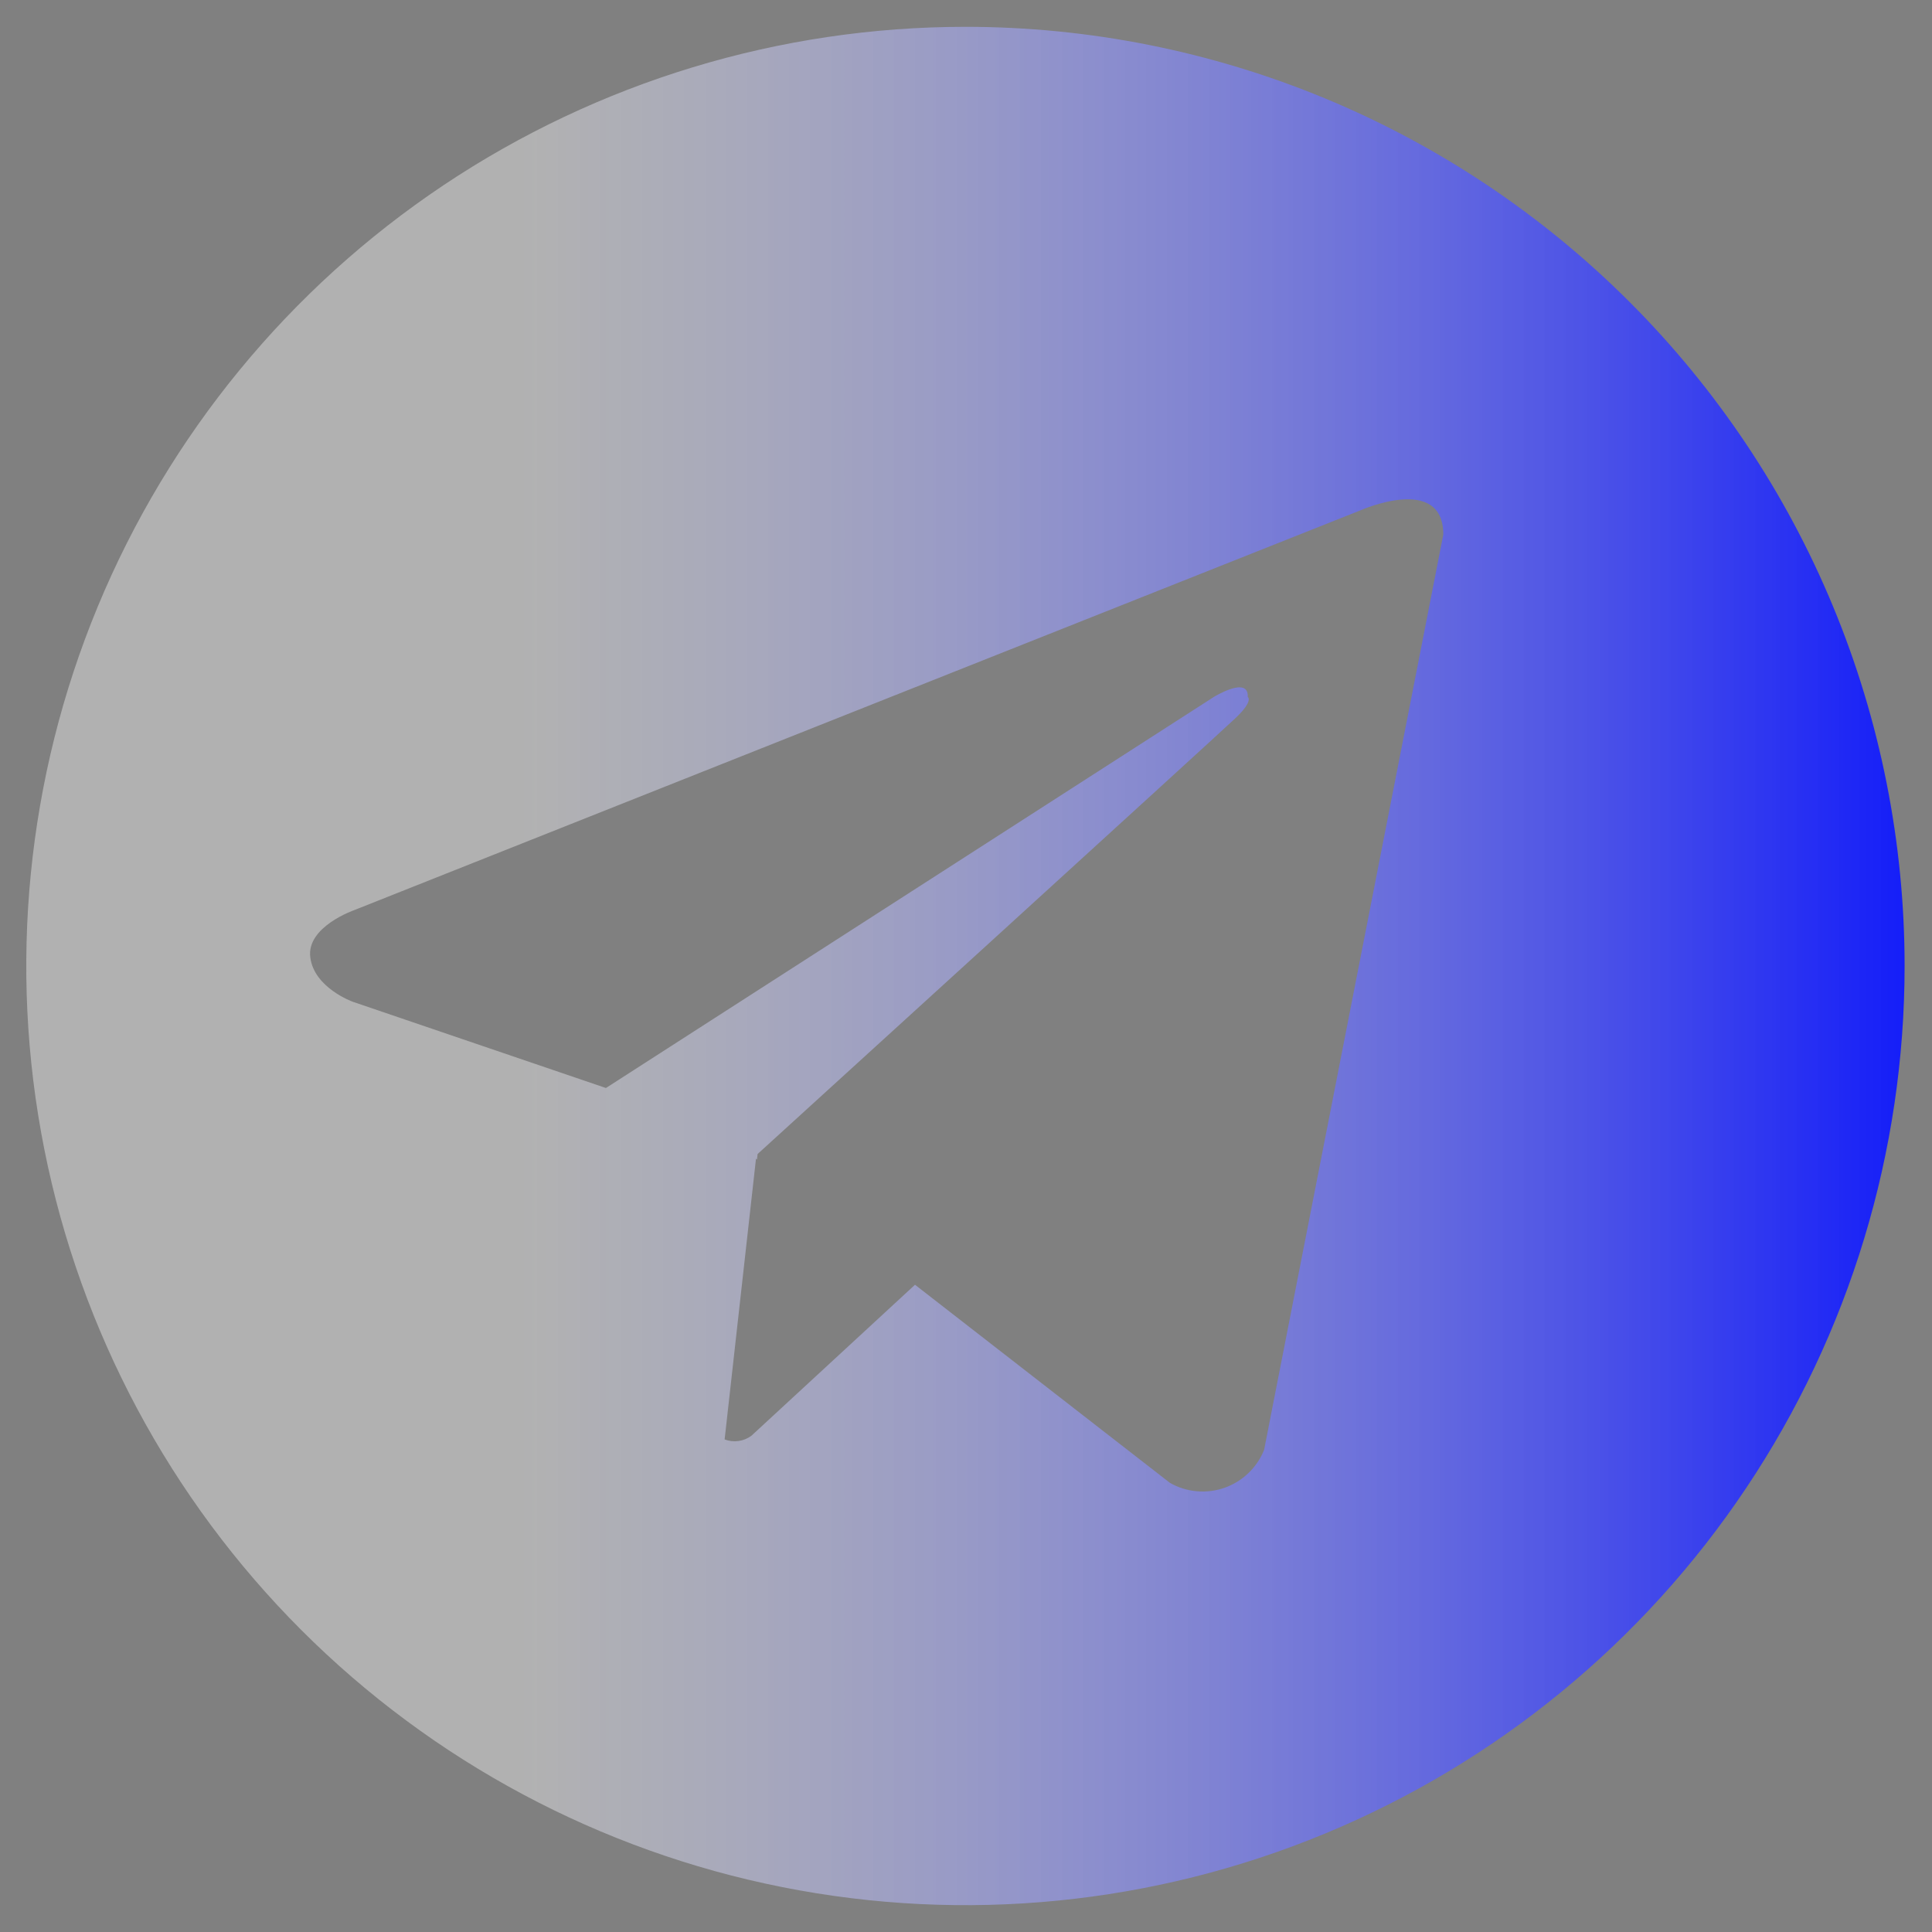 <svg width="60" height="60" viewBox="0 0 60 60" fill="none" xmlns="http://www.w3.org/2000/svg">
<rect x="0" y="0" width="60" height="60" fill="#808080" stroke="none"/>
<path d="M29.983 0.833C24.214 0.833 18.575 2.544 13.778 5.749C8.982 8.954 5.244 13.509 3.036 18.838C0.829 24.168 0.251 30.032 1.376 35.69C2.502 41.348 5.28 46.545 9.359 50.624C13.438 54.703 18.635 57.481 24.293 58.606C29.95 59.732 35.815 59.154 41.144 56.946C46.474 54.739 51.029 51.001 54.234 46.204C57.439 41.408 59.149 35.769 59.149 30C59.149 26.17 58.395 22.377 56.929 18.838C55.463 15.3 53.315 12.084 50.606 9.376C47.898 6.668 44.683 4.519 41.144 3.053C37.605 1.588 33.813 0.833 29.983 0.833ZM39.258 45.027C39.149 45.299 38.983 45.545 38.771 45.748C38.559 45.951 38.306 46.107 38.03 46.204C37.753 46.301 37.458 46.338 37.166 46.312C36.874 46.286 36.59 46.198 36.335 46.053L28.416 39.899L23.335 44.589C23.218 44.676 23.08 44.732 22.934 44.752C22.789 44.772 22.641 44.755 22.504 44.703L23.478 35.985L23.508 36.011L23.528 35.839C23.528 35.839 37.776 22.866 38.356 22.314C38.946 21.763 38.75 21.644 38.75 21.644C38.785 20.973 37.697 21.644 37.697 21.644L18.818 33.789L10.957 31.111C10.957 31.111 9.75 30.68 9.636 29.726C9.516 28.781 10.995 28.267 10.995 28.267L42.253 15.848C42.253 15.848 44.823 14.705 44.823 16.601L39.258 45.027Z" fill="url(#paint0_linear_131_476)"/>
<defs>
<linearGradient id="paint0_linear_131_476" x1="61.187" y1="59.167" x2="-1.543" y2="59.167" gradientUnits="userSpaceOnUse">
<stop stop-color="#0711FC"/>
<stop offset="0.717" stop-color="#ECECEC" stop-opacity="0.459"/>
</linearGradient>
</defs>
</svg>
